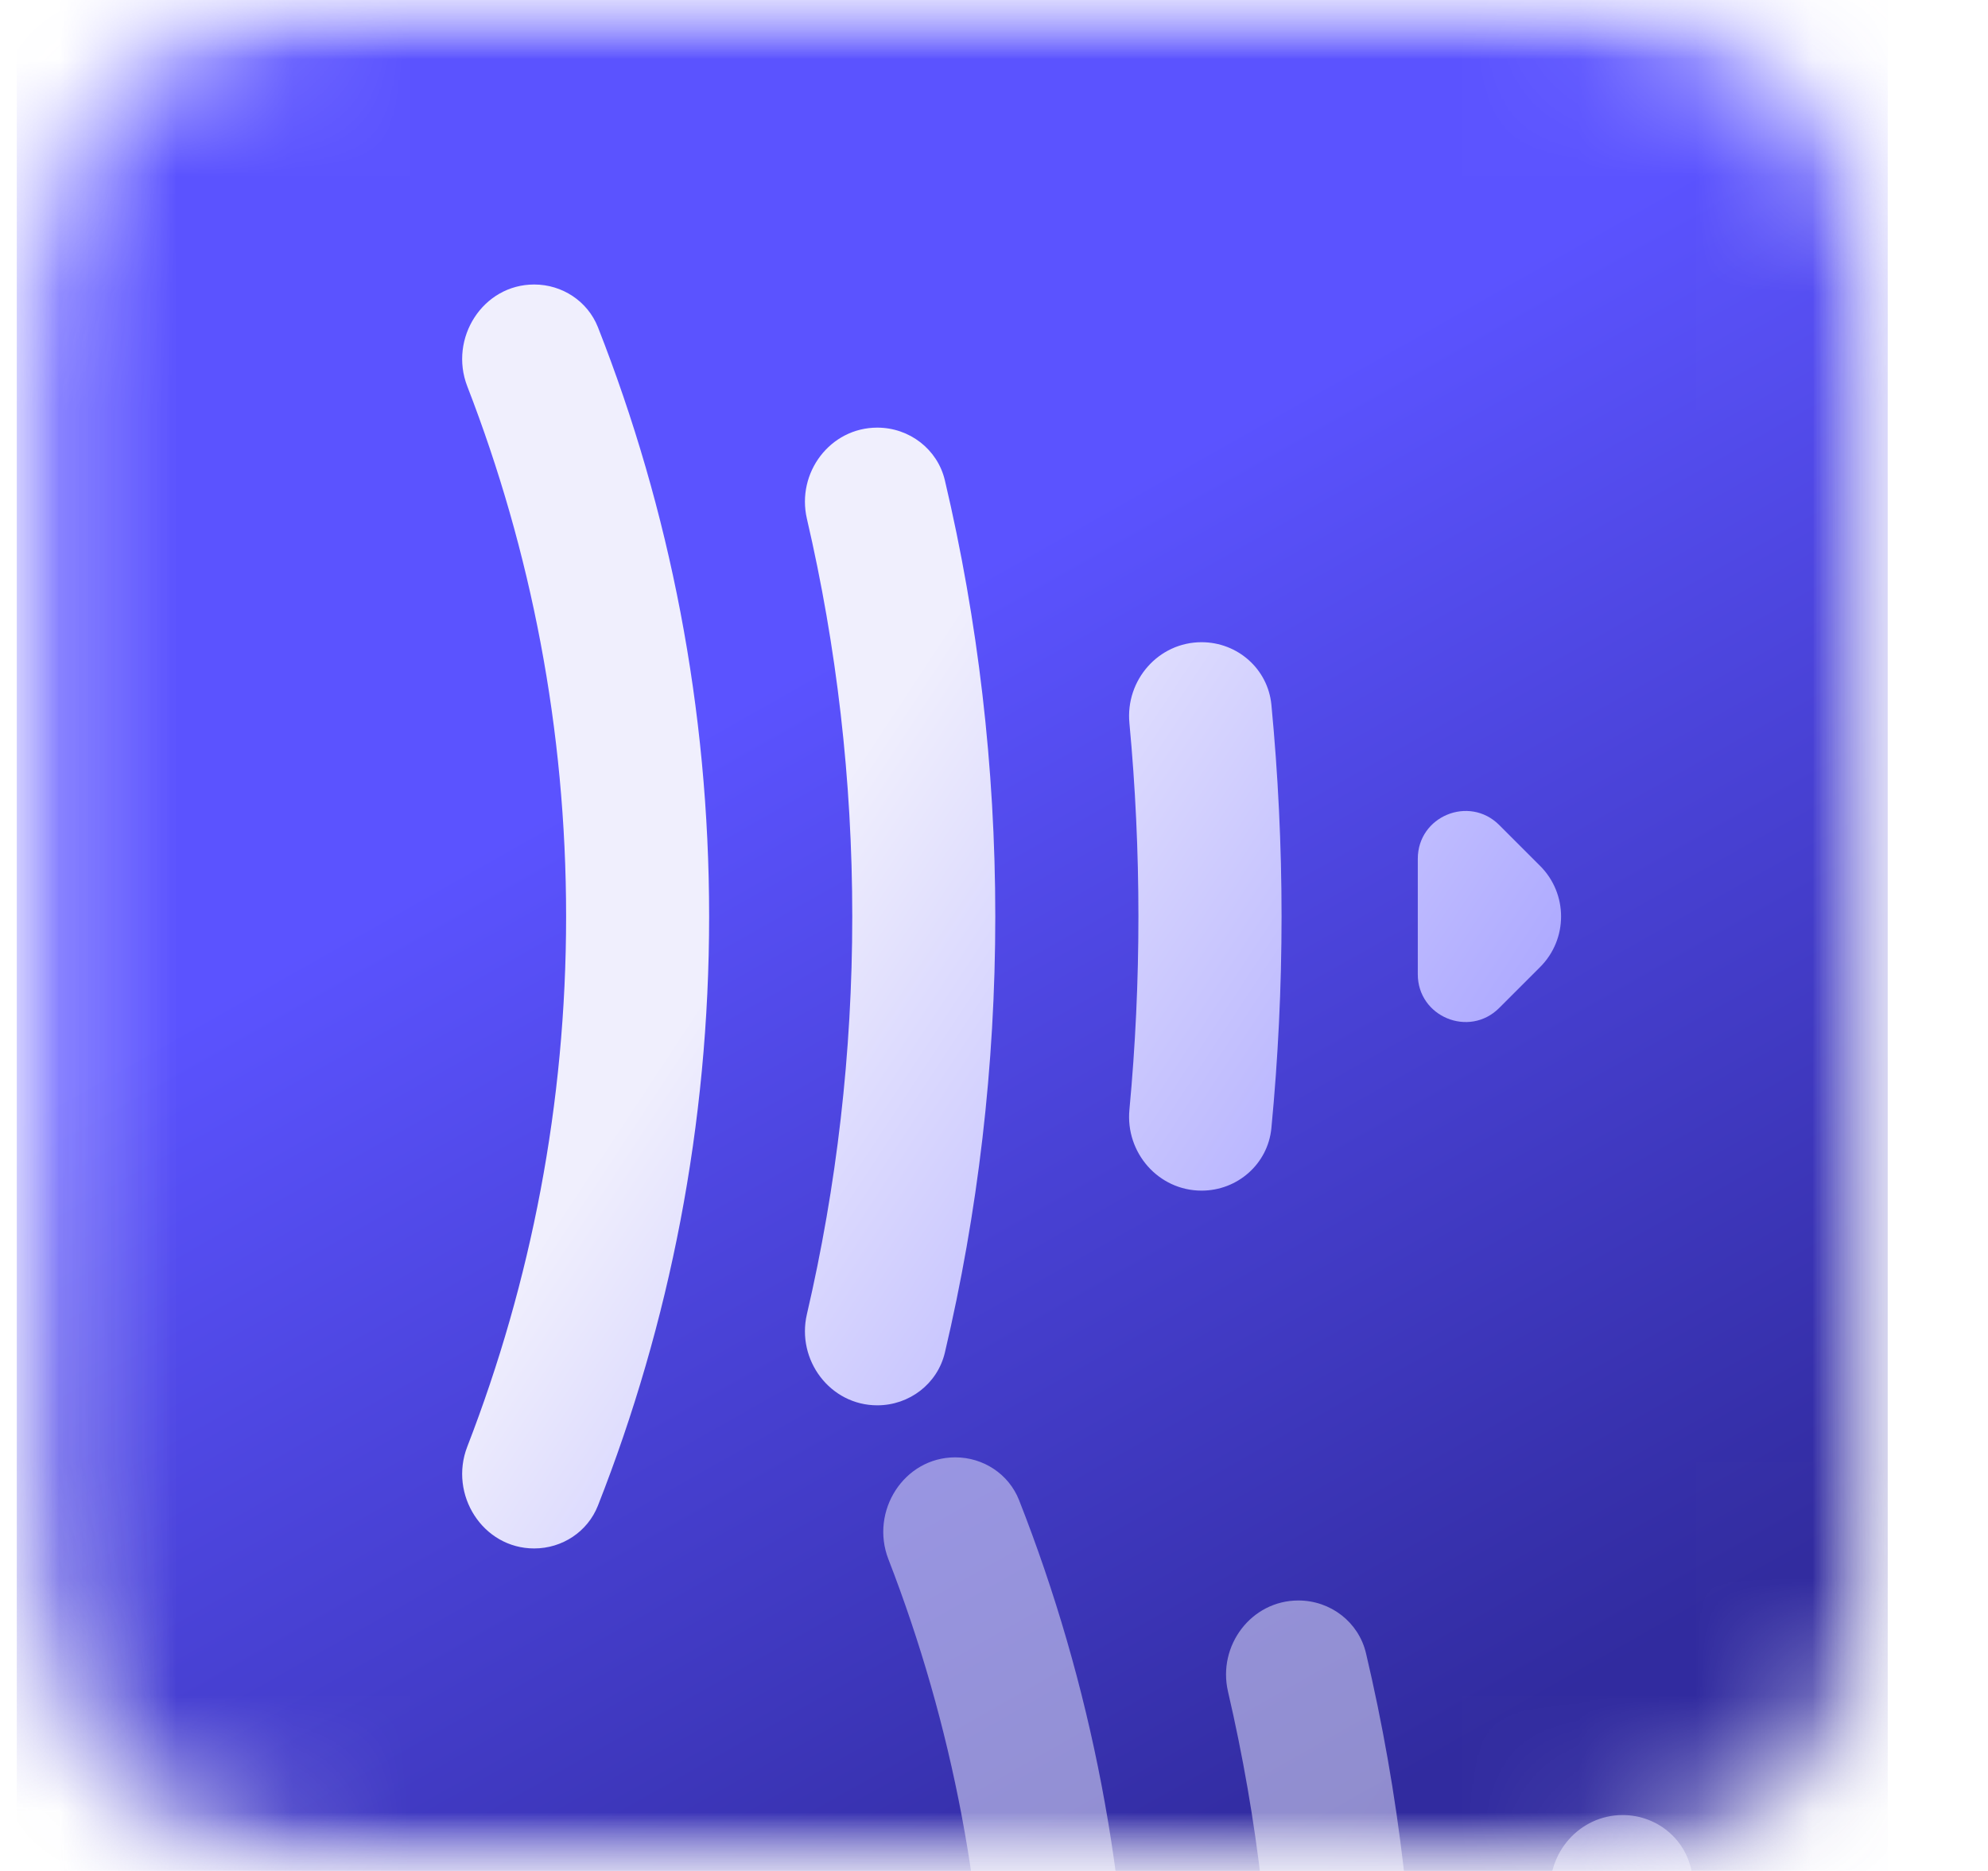 <svg width="17" height="16" viewBox="0 0 17 16" fill="none" xmlns="http://www.w3.org/2000/svg">
<g clip-path="url(#clip0_820_195)">
<mask id="mask0_820_195" style="mask-type:luminance" maskUnits="userSpaceOnUse" x="0" y="0" width="17" height="16">
<path d="M13.268 0H3.018C1.43 0 0.143 1.287 0.143 2.875V13.125C0.143 14.713 1.43 16 3.018 16H13.268C14.855 16 16.143 14.713 16.143 13.125V2.875C16.143 1.287 14.855 0 13.268 0Z" fill="white"/>
</mask>
<g mask="url(#mask0_820_195)">
<mask id="mask1_820_195" style="mask-type:luminance" maskUnits="userSpaceOnUse" x="0" y="0" width="17" height="16">
<path d="M16.143 0H0.143V16H16.143V0Z" fill="white"/>
</mask>
<g mask="url(#mask1_820_195)">
<path d="M16.143 0H0.143V16H16.143V0Z" fill="url(#paint0_linear_820_195)"/>
<g opacity="0.5" filter="url(#filter0_dddddddd_820_195)">
<path d="M4.568 13.425C4.128 13.425 3.837 12.964 3.996 12.554C4.541 11.148 4.841 9.619 4.841 8.02C4.841 6.422 4.541 4.893 3.996 3.487C3.837 3.077 4.128 2.616 4.568 2.616C4.808 2.616 5.025 2.759 5.113 2.981C5.727 4.542 6.064 6.242 6.064 8.02C6.064 9.799 5.727 11.499 5.113 13.059C5.025 13.282 4.808 13.425 4.568 13.425Z" fill="url(#paint1_linear_820_195)"/>
<path d="M7.502 12.201C7.099 12.201 6.809 11.814 6.9 11.422C7.154 10.329 7.288 9.19 7.288 8.02C7.288 6.85 7.154 5.712 6.9 4.619C6.809 4.226 7.099 3.84 7.502 3.84C7.776 3.84 8.017 4.024 8.08 4.291C8.362 5.488 8.511 6.737 8.511 8.02C8.511 9.304 8.362 10.553 8.08 11.75C8.017 12.017 7.776 12.201 7.502 12.201Z" fill="url(#paint2_linear_820_195)"/>
<path d="M10.275 10.365C9.906 10.365 9.623 10.04 9.658 9.673C9.709 9.129 9.735 8.578 9.735 8.02C9.735 7.462 9.709 6.911 9.658 6.367C9.623 6 9.906 5.675 10.275 5.675C10.582 5.675 10.842 5.903 10.872 6.209C10.929 6.805 10.959 7.409 10.959 8.02C10.959 8.631 10.929 9.235 10.872 9.831C10.842 10.137 10.582 10.365 10.275 10.365Z" fill="url(#paint3_linear_820_195)"/>
<path d="M12.82 7.238L13.17 7.588C13.409 7.827 13.409 8.214 13.17 8.453L12.82 8.803C12.563 9.06 12.124 8.878 12.124 8.515V7.527C12.124 7.163 12.563 6.982 12.82 7.238Z" fill="url(#paint4_linear_820_195)"/>
</g>
<g filter="url(#filter1_iii_820_195)">
<path d="M4.568 13.425C4.128 13.425 3.837 12.964 3.996 12.554C4.541 11.148 4.841 9.619 4.841 8.02C4.841 6.422 4.541 4.893 3.996 3.487C3.837 3.077 4.128 2.616 4.568 2.616C4.808 2.616 5.025 2.759 5.113 2.981C5.727 4.542 6.064 6.242 6.064 8.02C6.064 9.799 5.727 11.499 5.113 13.059C5.025 13.282 4.808 13.425 4.568 13.425Z" fill="url(#paint5_linear_820_195)"/>
<path d="M7.502 12.201C7.099 12.201 6.809 11.814 6.9 11.422C7.154 10.329 7.288 9.19 7.288 8.02C7.288 6.85 7.154 5.712 6.9 4.619C6.809 4.226 7.099 3.84 7.502 3.84C7.776 3.84 8.017 4.024 8.08 4.291C8.362 5.488 8.511 6.737 8.511 8.02C8.511 9.304 8.362 10.553 8.08 11.75C8.017 12.017 7.776 12.201 7.502 12.201Z" fill="url(#paint6_linear_820_195)"/>
<path d="M10.275 10.365C9.906 10.365 9.623 10.04 9.658 9.673C9.709 9.129 9.735 8.578 9.735 8.02C9.735 7.462 9.709 6.911 9.658 6.367C9.623 6 9.906 5.675 10.275 5.675C10.582 5.675 10.842 5.903 10.872 6.209C10.929 6.805 10.959 7.409 10.959 8.02C10.959 8.631 10.929 9.235 10.872 9.831C10.842 10.137 10.582 10.365 10.275 10.365Z" fill="url(#paint7_linear_820_195)"/>
<path d="M12.82 7.238L13.17 7.588C13.409 7.827 13.409 8.214 13.17 8.453L12.82 8.803C12.563 9.06 12.124 8.878 12.124 8.515V7.527C12.124 7.163 12.563 6.982 12.82 7.238Z" fill="url(#paint8_linear_820_195)"/>
</g>
</g>
</g>
</g>
<defs>
<filter id="filter0_dddddddd_820_195" x="3.72" y="2.606" width="12.323" height="15.649" filterUnits="userSpaceOnUse" color-interpolation-filters="sRGB">
<feFlood flood-opacity="0" result="BackgroundImageFix"/>
<feColorMatrix in="SourceAlpha" type="matrix" values="0 0 0 0 0 0 0 0 0 0 0 0 0 0 0 0 0 0 127 0" result="hardAlpha"/>
<feOffset dx="0.013" dy="0.034"/>
<feGaussianBlur stdDeviation="0.022"/>
<feColorMatrix type="matrix" values="0 0 0 0 0.129 0 0 0 0 0.129 0 0 0 0 0.482 0 0 0 0.065 0"/>
<feBlend mode="normal" in2="BackgroundImageFix" result="effect1_dropShadow_820_195"/>
<feColorMatrix in="SourceAlpha" type="matrix" values="0 0 0 0 0 0 0 0 0 0 0 0 0 0 0 0 0 0 127 0" result="hardAlpha"/>
<feOffset dx="0.054" dy="0.147"/>
<feGaussianBlur stdDeviation="0.042"/>
<feColorMatrix type="matrix" values="0 0 0 0 0.129 0 0 0 0 0.129 0 0 0 0 0.482 0 0 0 0.111 0"/>
<feBlend mode="normal" in2="effect1_dropShadow_820_195" result="effect2_dropShadow_820_195"/>
<feColorMatrix in="SourceAlpha" type="matrix" values="0 0 0 0 0 0 0 0 0 0 0 0 0 0 0 0 0 0 127 0" result="hardAlpha"/>
<feOffset dx="0.13" dy="0.355"/>
<feGaussianBlur stdDeviation="0.071"/>
<feColorMatrix type="matrix" values="0 0 0 0 0.129 0 0 0 0 0.129 0 0 0 0 0.482 0 0 0 0.143 0"/>
<feBlend mode="normal" in2="effect2_dropShadow_820_195" result="effect3_dropShadow_820_195"/>
<feColorMatrix in="SourceAlpha" type="matrix" values="0 0 0 0 0 0 0 0 0 0 0 0 0 0 0 0 0 0 127 0" result="hardAlpha"/>
<feOffset dx="0.246" dy="0.673"/>
<feGaussianBlur stdDeviation="0.119"/>
<feColorMatrix type="matrix" values="0 0 0 0 0.129 0 0 0 0 0.129 0 0 0 0 0.482 0 0 0 0.17 0"/>
<feBlend mode="normal" in2="effect3_dropShadow_820_195" result="effect4_dropShadow_820_195"/>
<feColorMatrix in="SourceAlpha" type="matrix" values="0 0 0 0 0 0 0 0 0 0 0 0 0 0 0 0 0 0 127 0" result="hardAlpha"/>
<feOffset dx="0.409" dy="1.118"/>
<feGaussianBlur stdDeviation="0.198"/>
<feColorMatrix type="matrix" values="0 0 0 0 0.129 0 0 0 0 0.129 0 0 0 0 0.482 0 0 0 0.197 0"/>
<feBlend mode="normal" in2="effect4_dropShadow_820_195" result="effect5_dropShadow_820_195"/>
<feColorMatrix in="SourceAlpha" type="matrix" values="0 0 0 0 0 0 0 0 0 0 0 0 0 0 0 0 0 0 127 0" result="hardAlpha"/>
<feOffset dx="0.623" dy="1.704"/>
<feGaussianBlur stdDeviation="0.319"/>
<feColorMatrix type="matrix" values="0 0 0 0 0.129 0 0 0 0 0.129 0 0 0 0 0.482 0 0 0 0.23 0"/>
<feBlend mode="normal" in2="effect5_dropShadow_820_195" result="effect6_dropShadow_820_195"/>
<feColorMatrix in="SourceAlpha" type="matrix" values="0 0 0 0 0 0 0 0 0 0 0 0 0 0 0 0 0 0 127 0" result="hardAlpha"/>
<feOffset dx="0.895" dy="2.449"/>
<feGaussianBlur stdDeviation="0.493"/>
<feColorMatrix type="matrix" values="0 0 0 0 0.129 0 0 0 0 0.129 0 0 0 0 0.482 0 0 0 0.275 0"/>
<feBlend mode="normal" in2="effect6_dropShadow_820_195" result="effect7_dropShadow_820_195"/>
<feColorMatrix in="SourceAlpha" type="matrix" values="0 0 0 0 0 0 0 0 0 0 0 0 0 0 0 0 0 0 127 0" result="hardAlpha"/>
<feOffset dx="1.231" dy="3.367"/>
<feGaussianBlur stdDeviation="0.732"/>
<feColorMatrix type="matrix" values="0 0 0 0 0.129 0 0 0 0 0.129 0 0 0 0 0.482 0 0 0 0.34 0"/>
<feBlend mode="normal" in2="effect7_dropShadow_820_195" result="effect8_dropShadow_820_195"/>
<feBlend mode="normal" in="SourceGraphic" in2="effect8_dropShadow_820_195" result="shape"/>
</filter>
<filter id="filter1_iii_820_195" x="3.897" y="2.397" width="9.507" height="11.174" filterUnits="userSpaceOnUse" color-interpolation-filters="sRGB">
<feFlood flood-opacity="0" result="BackgroundImageFix"/>
<feBlend mode="normal" in="SourceGraphic" in2="BackgroundImageFix" result="shape"/>
<feColorMatrix in="SourceAlpha" type="matrix" values="0 0 0 0 0 0 0 0 0 0 0 0 0 0 0 0 0 0 127 0" result="hardAlpha"/>
<feOffset dx="0.055" dy="0.146"/>
<feGaussianBlur stdDeviation="0.091"/>
<feComposite in2="hardAlpha" operator="arithmetic" k2="-1" k3="1"/>
<feColorMatrix type="matrix" values="0 0 0 0 1 0 0 0 0 1 0 0 0 0 1 0 0 0 0.7 0"/>
<feBlend mode="normal" in2="shape" result="effect1_innerShadow_820_195"/>
<feColorMatrix in="SourceAlpha" type="matrix" values="0 0 0 0 0 0 0 0 0 0 0 0 0 0 0 0 0 0 127 0" result="hardAlpha"/>
<feOffset dx="-0.055" dy="-0.11"/>
<feGaussianBlur stdDeviation="0.165"/>
<feComposite in2="hardAlpha" operator="arithmetic" k2="-1" k3="1"/>
<feColorMatrix type="matrix" values="0 0 0 0 0.341 0 0 0 0 0.31 0 0 0 0 0.965 0 0 0 0.7 0"/>
<feBlend mode="normal" in2="effect1_innerShadow_820_195" result="effect2_innerShadow_820_195"/>
<feColorMatrix in="SourceAlpha" type="matrix" values="0 0 0 0 0 0 0 0 0 0 0 0 0 0 0 0 0 0 127 0" result="hardAlpha"/>
<feOffset dy="-0.219"/>
<feGaussianBlur stdDeviation="0.11"/>
<feComposite in2="hardAlpha" operator="arithmetic" k2="-1" k3="1"/>
<feColorMatrix type="matrix" values="0 0 0 0 0.28 0 0 0 0 0.92 0 0 0 0 0.92 0 0 0 0.54 0"/>
<feBlend mode="normal" in2="effect2_innerShadow_820_195" result="effect3_innerShadow_820_195"/>
</filter>
<linearGradient id="paint0_linear_820_195" x1="8.105" y1="5.002" x2="13.46" y2="14.465" gradientUnits="userSpaceOnUse">
<stop stop-color="#5B53FF"/>
<stop offset="1" stop-color="#312B9F"/>
</linearGradient>
<linearGradient id="paint1_linear_820_195" x1="12.172" y1="9.906" x2="7.317" y2="6.709" gradientUnits="userSpaceOnUse">
<stop stop-color="#AFABFF"/>
<stop offset="1" stop-color="#F0EFFD"/>
</linearGradient>
<linearGradient id="paint2_linear_820_195" x1="12.172" y1="9.906" x2="7.317" y2="6.709" gradientUnits="userSpaceOnUse">
<stop stop-color="#AFABFF"/>
<stop offset="1" stop-color="#F0EFFD"/>
</linearGradient>
<linearGradient id="paint3_linear_820_195" x1="12.172" y1="9.906" x2="7.317" y2="6.708" gradientUnits="userSpaceOnUse">
<stop stop-color="#AFABFF"/>
<stop offset="1" stop-color="#F0EFFD"/>
</linearGradient>
<linearGradient id="paint4_linear_820_195" x1="12.172" y1="9.907" x2="7.317" y2="6.709" gradientUnits="userSpaceOnUse">
<stop stop-color="#AFABFF"/>
<stop offset="1" stop-color="#F0EFFD"/>
</linearGradient>
<linearGradient id="paint5_linear_820_195" x1="12.172" y1="9.906" x2="7.317" y2="6.709" gradientUnits="userSpaceOnUse">
<stop stop-color="#AFABFF"/>
<stop offset="1" stop-color="#F0EFFD"/>
</linearGradient>
<linearGradient id="paint6_linear_820_195" x1="12.172" y1="9.906" x2="7.317" y2="6.709" gradientUnits="userSpaceOnUse">
<stop stop-color="#AFABFF"/>
<stop offset="1" stop-color="#F0EFFD"/>
</linearGradient>
<linearGradient id="paint7_linear_820_195" x1="12.172" y1="9.906" x2="7.317" y2="6.708" gradientUnits="userSpaceOnUse">
<stop stop-color="#AFABFF"/>
<stop offset="1" stop-color="#F0EFFD"/>
</linearGradient>
<linearGradient id="paint8_linear_820_195" x1="12.172" y1="9.907" x2="7.317" y2="6.709" gradientUnits="userSpaceOnUse">
<stop stop-color="#AFABFF"/>
<stop offset="1" stop-color="#F0EFFD"/>
</linearGradient>
<clipPath id="clip0_820_195">
<rect width="16" height="16" fill="white" transform="translate(0.143)"/>
</clipPath>
</defs>
</svg>
